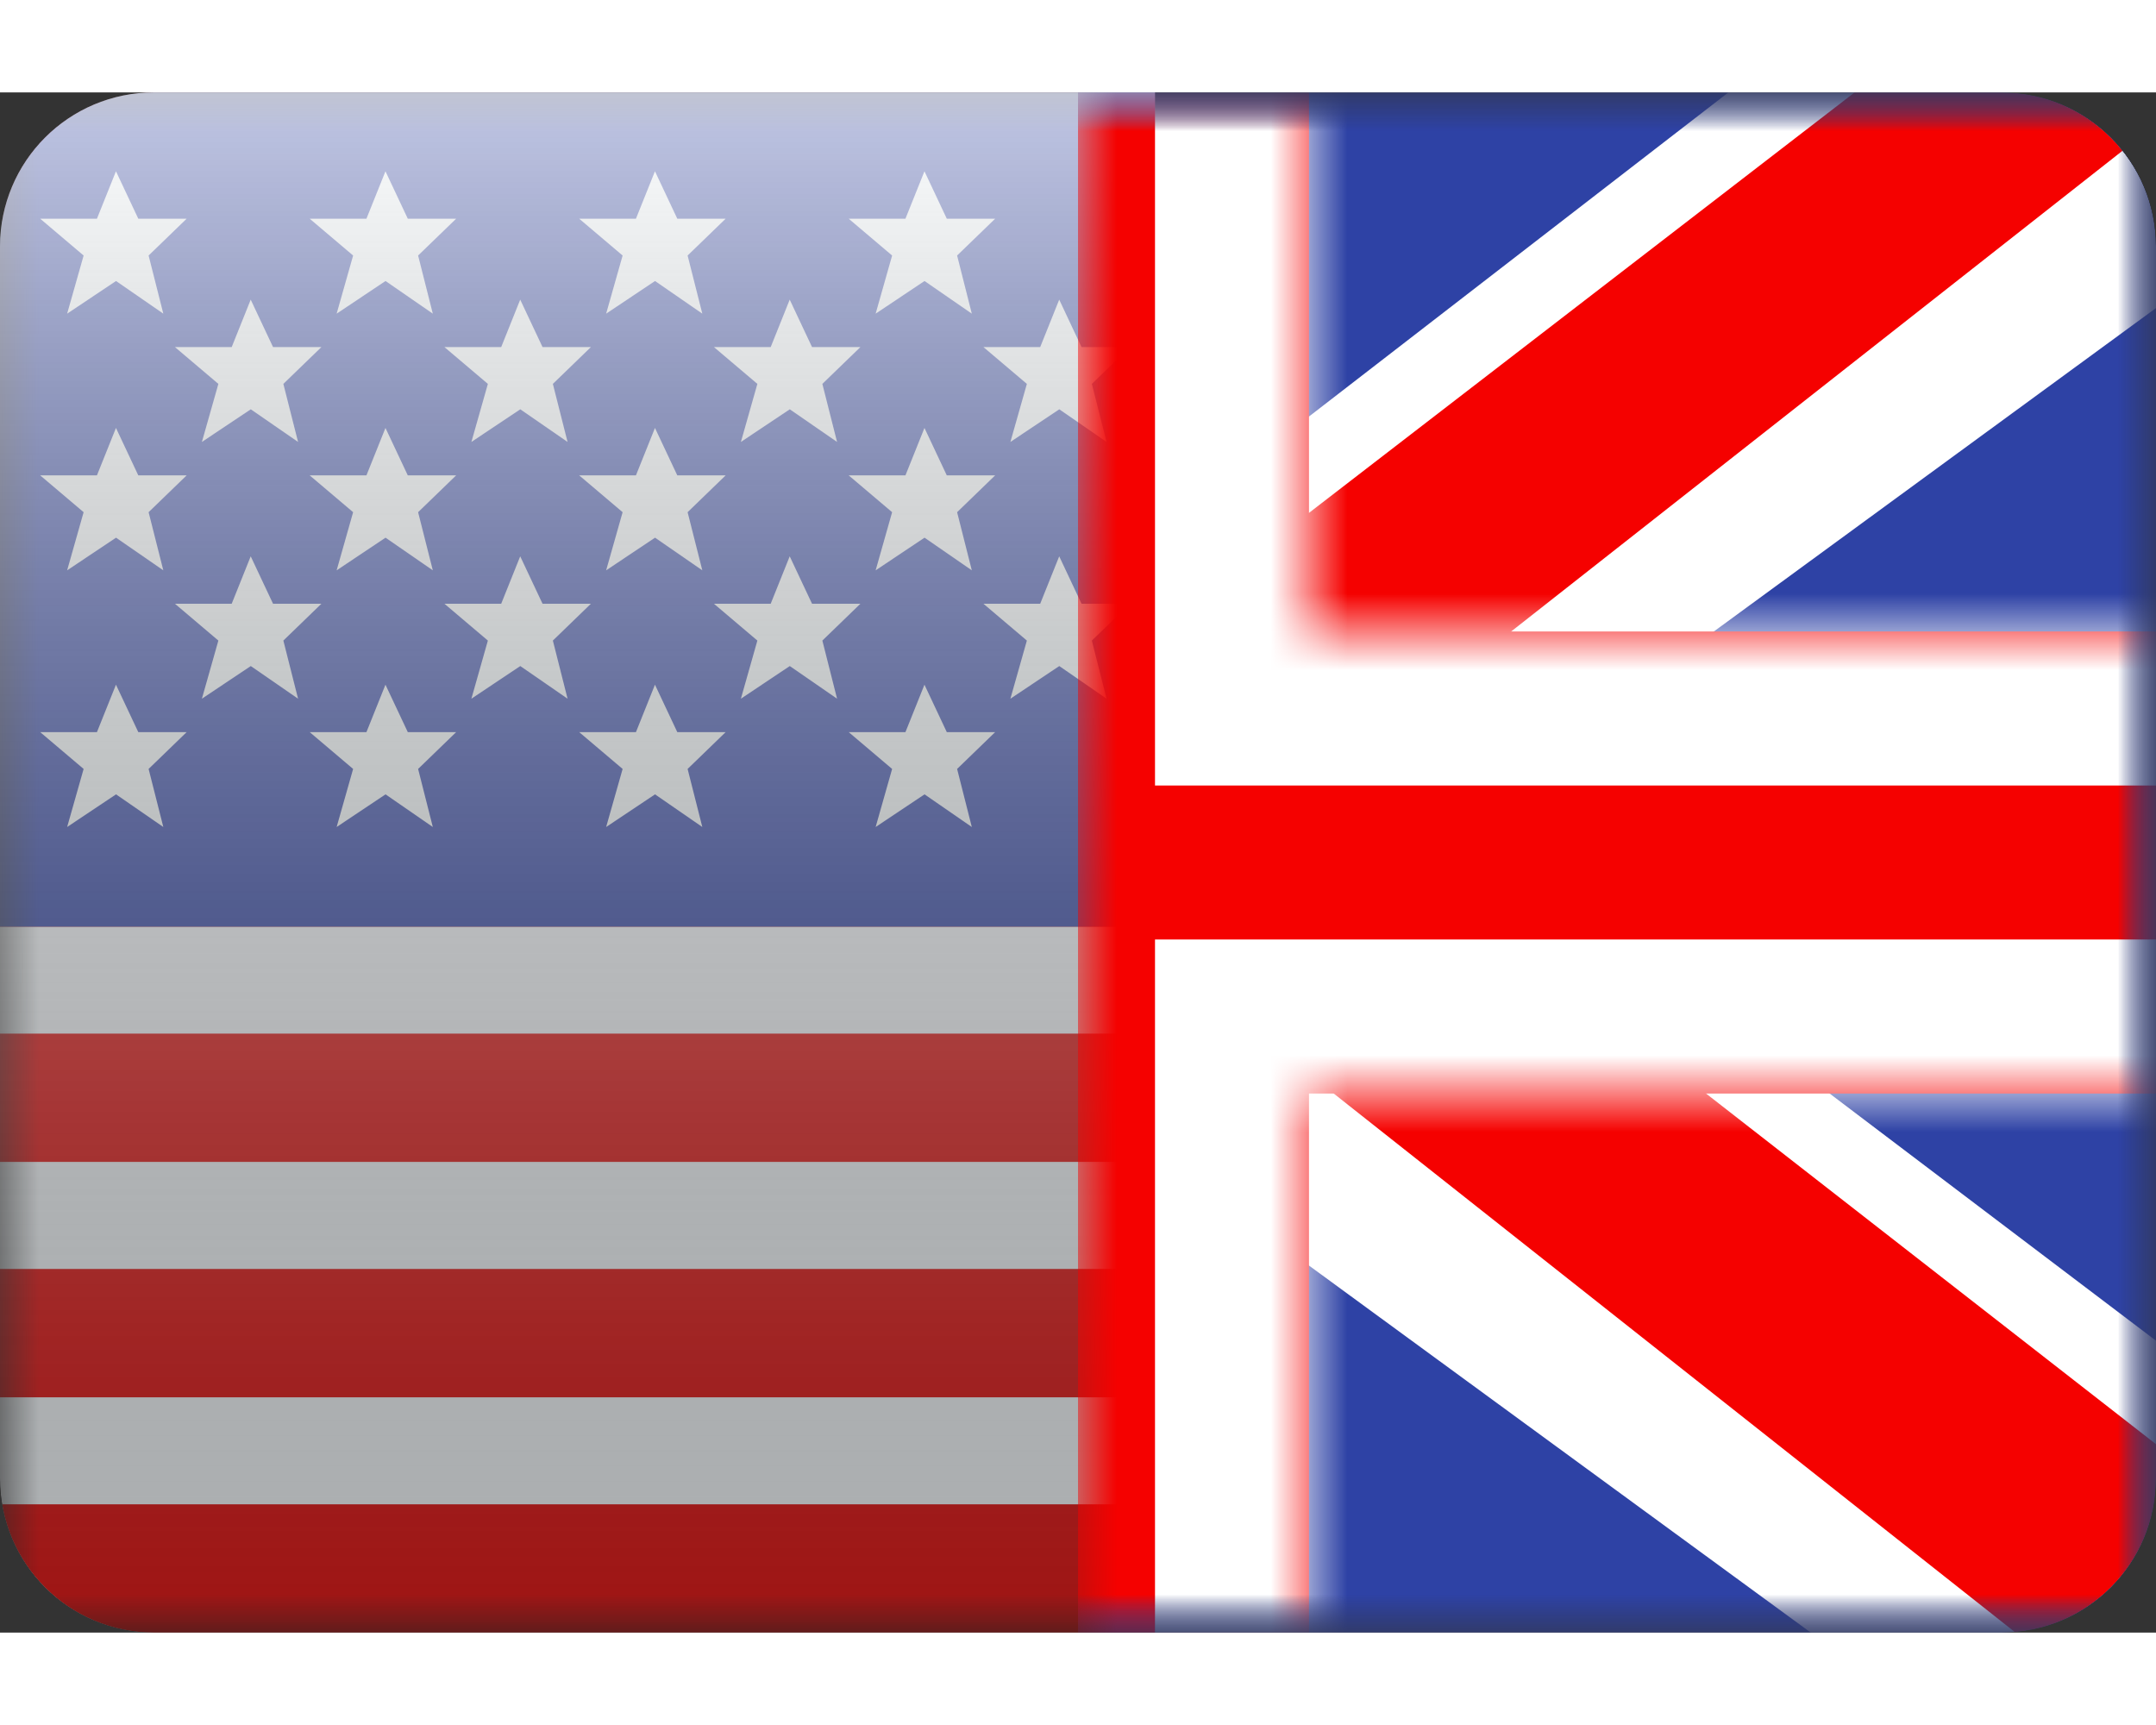 <svg width="20" height="16" viewBox="0 0 28 20" fill="none" xmlns="http://www.w3.org/2000/svg">
<rect x="0" y="0" width="28" height="20" fill="#333333" stroke="none"/>
<g clip-path="url(#clip0)">
<mask id="mask0" mask-type="alpha" maskUnits="userSpaceOnUse" x="0" y="0" width="28" height="20">
<rect width="28" height="20" fill="white"/>
</mask>
<g mask="url(#mask0)">
<path fill-rule="evenodd" clip-rule="evenodd" d="M0 0H28V20H0V0Z" fill="#F7FCFF"/>
<path fill-rule="evenodd" clip-rule="evenodd" d="M0 12.222V13.888H28V12.222H0Z" fill="#E31D1C"/>
<path fill-rule="evenodd" clip-rule="evenodd" d="M0 15.278V16.945H28V15.278H0Z" fill="#E31D1C"/>
<path fill-rule="evenodd" clip-rule="evenodd" d="M0 6.111V7.778H28V6.111H0Z" fill="#E31D1C"/>
<path fill-rule="evenodd" clip-rule="evenodd" d="M0 18.334V20H28V18.334H0Z" fill="#E31D1C"/>
<path fill-rule="evenodd" clip-rule="evenodd" d="M0 9.166V10.833H28V9.166H0Z" fill="#E31D1C"/>
<path fill-rule="evenodd" clip-rule="evenodd" d="M0 0V1.667H28V0H0Z" fill="#E31D1C"/>
<path fill-rule="evenodd" clip-rule="evenodd" d="M0 3.055V4.722H28V3.055H0Z" fill="#E31D1C"/>
<rect width="17.5" height="10.833" fill="#2E42A5"/>
<path fill-rule="evenodd" clip-rule="evenodd" d="M1.507 2.449L0.872 2.873L1.086 2.118L0.522 1.64H1.259L1.506 1.024L1.796 1.64H2.424L1.93 2.118L2.121 2.873L1.507 2.449ZM5.007 2.449L4.372 2.873L4.586 2.118L4.022 1.64H4.759L5.006 1.024L5.296 1.64H5.924L5.43 2.118L5.621 2.873L5.007 2.449ZM7.872 2.873L8.507 2.449L9.121 2.873L8.93 2.118L9.424 1.64H8.796L8.506 1.024L8.259 1.64H7.522L8.086 2.118L7.872 2.873ZM12.007 2.449L11.372 2.873L11.586 2.118L11.022 1.64H11.759L12.006 1.024L12.296 1.64H12.924L12.43 2.118L12.621 2.873L12.007 2.449ZM0.872 6.206L1.507 5.782L2.121 6.206L1.93 5.451L2.424 4.973H1.796L1.506 4.357L1.259 4.973H0.522L1.086 5.451L0.872 6.206ZM5.007 5.782L4.372 6.206L4.586 5.451L4.022 4.973H4.759L5.006 4.357L5.296 4.973H5.924L5.43 5.451L5.621 6.206L5.007 5.782ZM7.872 6.206L8.507 5.782L9.121 6.206L8.93 5.451L9.424 4.973H8.796L8.506 4.357L8.259 4.973H7.522L8.086 5.451L7.872 6.206ZM12.007 5.782L11.372 6.206L11.586 5.451L11.022 4.973H11.759L12.006 4.357L12.296 4.973H12.924L12.43 5.451L12.621 6.206L12.007 5.782ZM0.872 9.539L1.507 9.115L2.121 9.539L1.93 8.785L2.424 8.307H1.796L1.506 7.691L1.259 8.307H0.522L1.086 8.785L0.872 9.539ZM5.007 9.115L4.372 9.539L4.586 8.785L4.022 8.307H4.759L5.006 7.691L5.296 8.307H5.924L5.43 8.785L5.621 9.539L5.007 9.115ZM7.872 9.539L8.507 9.115L9.121 9.539L8.93 8.785L9.424 8.307H8.796L8.506 7.691L8.259 8.307H7.522L8.086 8.785L7.872 9.539ZM12.007 9.115L11.372 9.539L11.586 8.785L11.022 8.307H11.759L12.006 7.691L12.296 8.307H12.924L12.43 8.785L12.621 9.539L12.007 9.115ZM14.872 2.873L15.507 2.449L16.121 2.873L15.93 2.118L16.424 1.64H15.796L15.506 1.024L15.259 1.64H14.522L15.086 2.118L14.872 2.873ZM15.507 5.782L14.872 6.206L15.086 5.451L14.522 4.973H15.259L15.506 4.357L15.796 4.973H16.424L15.93 5.451L16.121 6.206L15.507 5.782ZM14.872 9.539L15.507 9.115L16.121 9.539L15.93 8.785L16.424 8.307H15.796L15.506 7.691L15.259 8.307H14.522L15.086 8.785L14.872 9.539ZM3.257 4.115L2.622 4.539L2.836 3.785L2.272 3.307H3.009L3.256 2.691L3.546 3.307H4.174L3.68 3.785L3.871 4.539L3.257 4.115ZM6.122 4.539L6.757 4.115L7.371 4.539L7.18 3.785L7.674 3.307H7.046L6.756 2.691L6.509 3.307H5.772L6.336 3.785L6.122 4.539ZM10.257 4.115L9.622 4.539L9.836 3.785L9.272 3.307H10.009L10.256 2.691L10.546 3.307H11.174L10.68 3.785L10.871 4.539L10.257 4.115ZM2.622 7.873L3.257 7.449L3.871 7.873L3.68 7.118L4.174 6.64H3.546L3.256 6.024L3.009 6.64H2.272L2.836 7.118L2.622 7.873ZM6.757 7.449L6.122 7.873L6.336 7.118L5.772 6.64H6.509L6.756 6.024L7.046 6.64H7.674L7.18 7.118L7.371 7.873L6.757 7.449ZM9.622 7.873L10.257 7.449L10.871 7.873L10.68 7.118L11.174 6.64H10.546L10.256 6.024L10.009 6.64H9.272L9.836 7.118L9.622 7.873ZM13.757 4.115L13.122 4.539L13.336 3.785L12.772 3.307H13.509L13.756 2.691L14.046 3.307H14.674L14.18 3.785L14.371 4.539L13.757 4.115ZM13.122 7.873L13.757 7.449L14.371 7.873L14.18 7.118L14.674 6.64H14.046L13.756 6.024L13.509 6.64H12.772L13.336 7.118L13.122 7.873Z" fill="#F7FCFF"/>
</g>
<rect width="28" height="20" fill="url(#paint0_linear)" style="mix-blend-mode:overlay"/>
</g>
<g clip-path="url(#clip1)">
<mask id="mask1" mask-type="alpha" maskUnits="userSpaceOnUse" x="14" y="0" width="14" height="20">
<rect x="14" width="14" height="20" fill="white"/>
</mask>
<g mask="url(#mask1)">
<path fill-rule="evenodd" clip-rule="evenodd" d="M0 0V20H28V0H0Z" fill="#2E42A5"/>
<mask id="mask2" mask-type="alpha" maskUnits="userSpaceOnUse" x="0" y="0" width="28" height="20">
<path fill-rule="evenodd" clip-rule="evenodd" d="M0 0V20H28V0H0Z" fill="white"/>
</mask>
<g mask="url(#mask2)">
<mask id="mask3" mask-type="alpha" maskUnits="userSpaceOnUse" x="0" y="0" width="28" height="20">
<rect width="28" height="20" fill="white"/>
</mask>
<g mask="url(#mask3)">
<path d="M-3.118 18.571L3.044 21.053L28.14 2.698L31.39 -0.99L24.801 -1.819L14.565 6.09L6.326 11.419L-3.118 18.571Z" fill="white"/>
<path d="M-2.274 20.31L0.865 21.75L30.223 -1.332H25.815L-2.274 20.31Z" fill="#F50100"/>
<path d="M31.118 18.571L24.956 21.053L-0.14 2.698L-3.39 -0.99L3.199 -1.819L13.435 6.09L21.674 11.419L31.118 18.571Z" fill="white"/>
<path d="M30.907 19.819L27.768 21.259L15.268 11.377L11.561 10.272L-3.703 -0.977H0.705L15.96 10.005L20.012 11.329L30.907 19.819Z" fill="#F50100"/>
<mask id="path-24-inside-1" fill="white">
<path fill-rule="evenodd" clip-rule="evenodd" d="M17 -2H11V7H-2V13H11V22H17V13H31V7H17V-2Z"/>
</mask>
<path fill-rule="evenodd" clip-rule="evenodd" d="M17 -2H11V7H-2V13H11V22H17V13H31V7H17V-2Z" fill="#F50100"/>
<path d="M11 -2V-4H9V-2H11ZM17 -2H19V-4H17V-2ZM11 7V9H13V7H11ZM-2 7V5H-4V7H-2ZM-2 13H-4V15H-2V13ZM11 13H13V11H11V13ZM11 22H9V24H11V22ZM17 22V24H19V22H17ZM17 13V11H15V13H17ZM31 13V15H33V13H31ZM31 7H33V5H31V7ZM17 7H15V9H17V7ZM11 0H17V-4H11V0ZM13 7V-2H9V7H13ZM-2 9H11V5H-2V9ZM0 13V7H-4V13H0ZM11 11H-2V15H11V11ZM13 22V13H9V22H13ZM17 20H11V24H17V20ZM15 13V22H19V13H15ZM31 11H17V15H31V11ZM29 7V13H33V7H29ZM17 9H31V5H17V9ZM15 -2V7H19V-2H15Z" fill="white" mask="url(#path-24-inside-1)"/>
</g>
</g>
</g>
</g>
<defs>
<linearGradient id="paint0_linear" x1="14" y1="0" x2="14" y2="20" gradientUnits="userSpaceOnUse">
<stop stop-color="white" stop-opacity="0.7"/>
<stop offset="1" stop-opacity="0.3"/>
</linearGradient>
<clipPath id="clip0">
<path d="M0 2C0 0.895 0.895 0 2 0H15V20H2C0.895 20 0 19.105 0 18V2Z" fill="white"/>
</clipPath>
<clipPath id="clip1">
<path d="M14 0H26C27.105 0 28 0.895 28 2V18C28 19.105 27.105 20 26 20H14V0Z" fill="white"/>
</clipPath>
</defs>
</svg>
